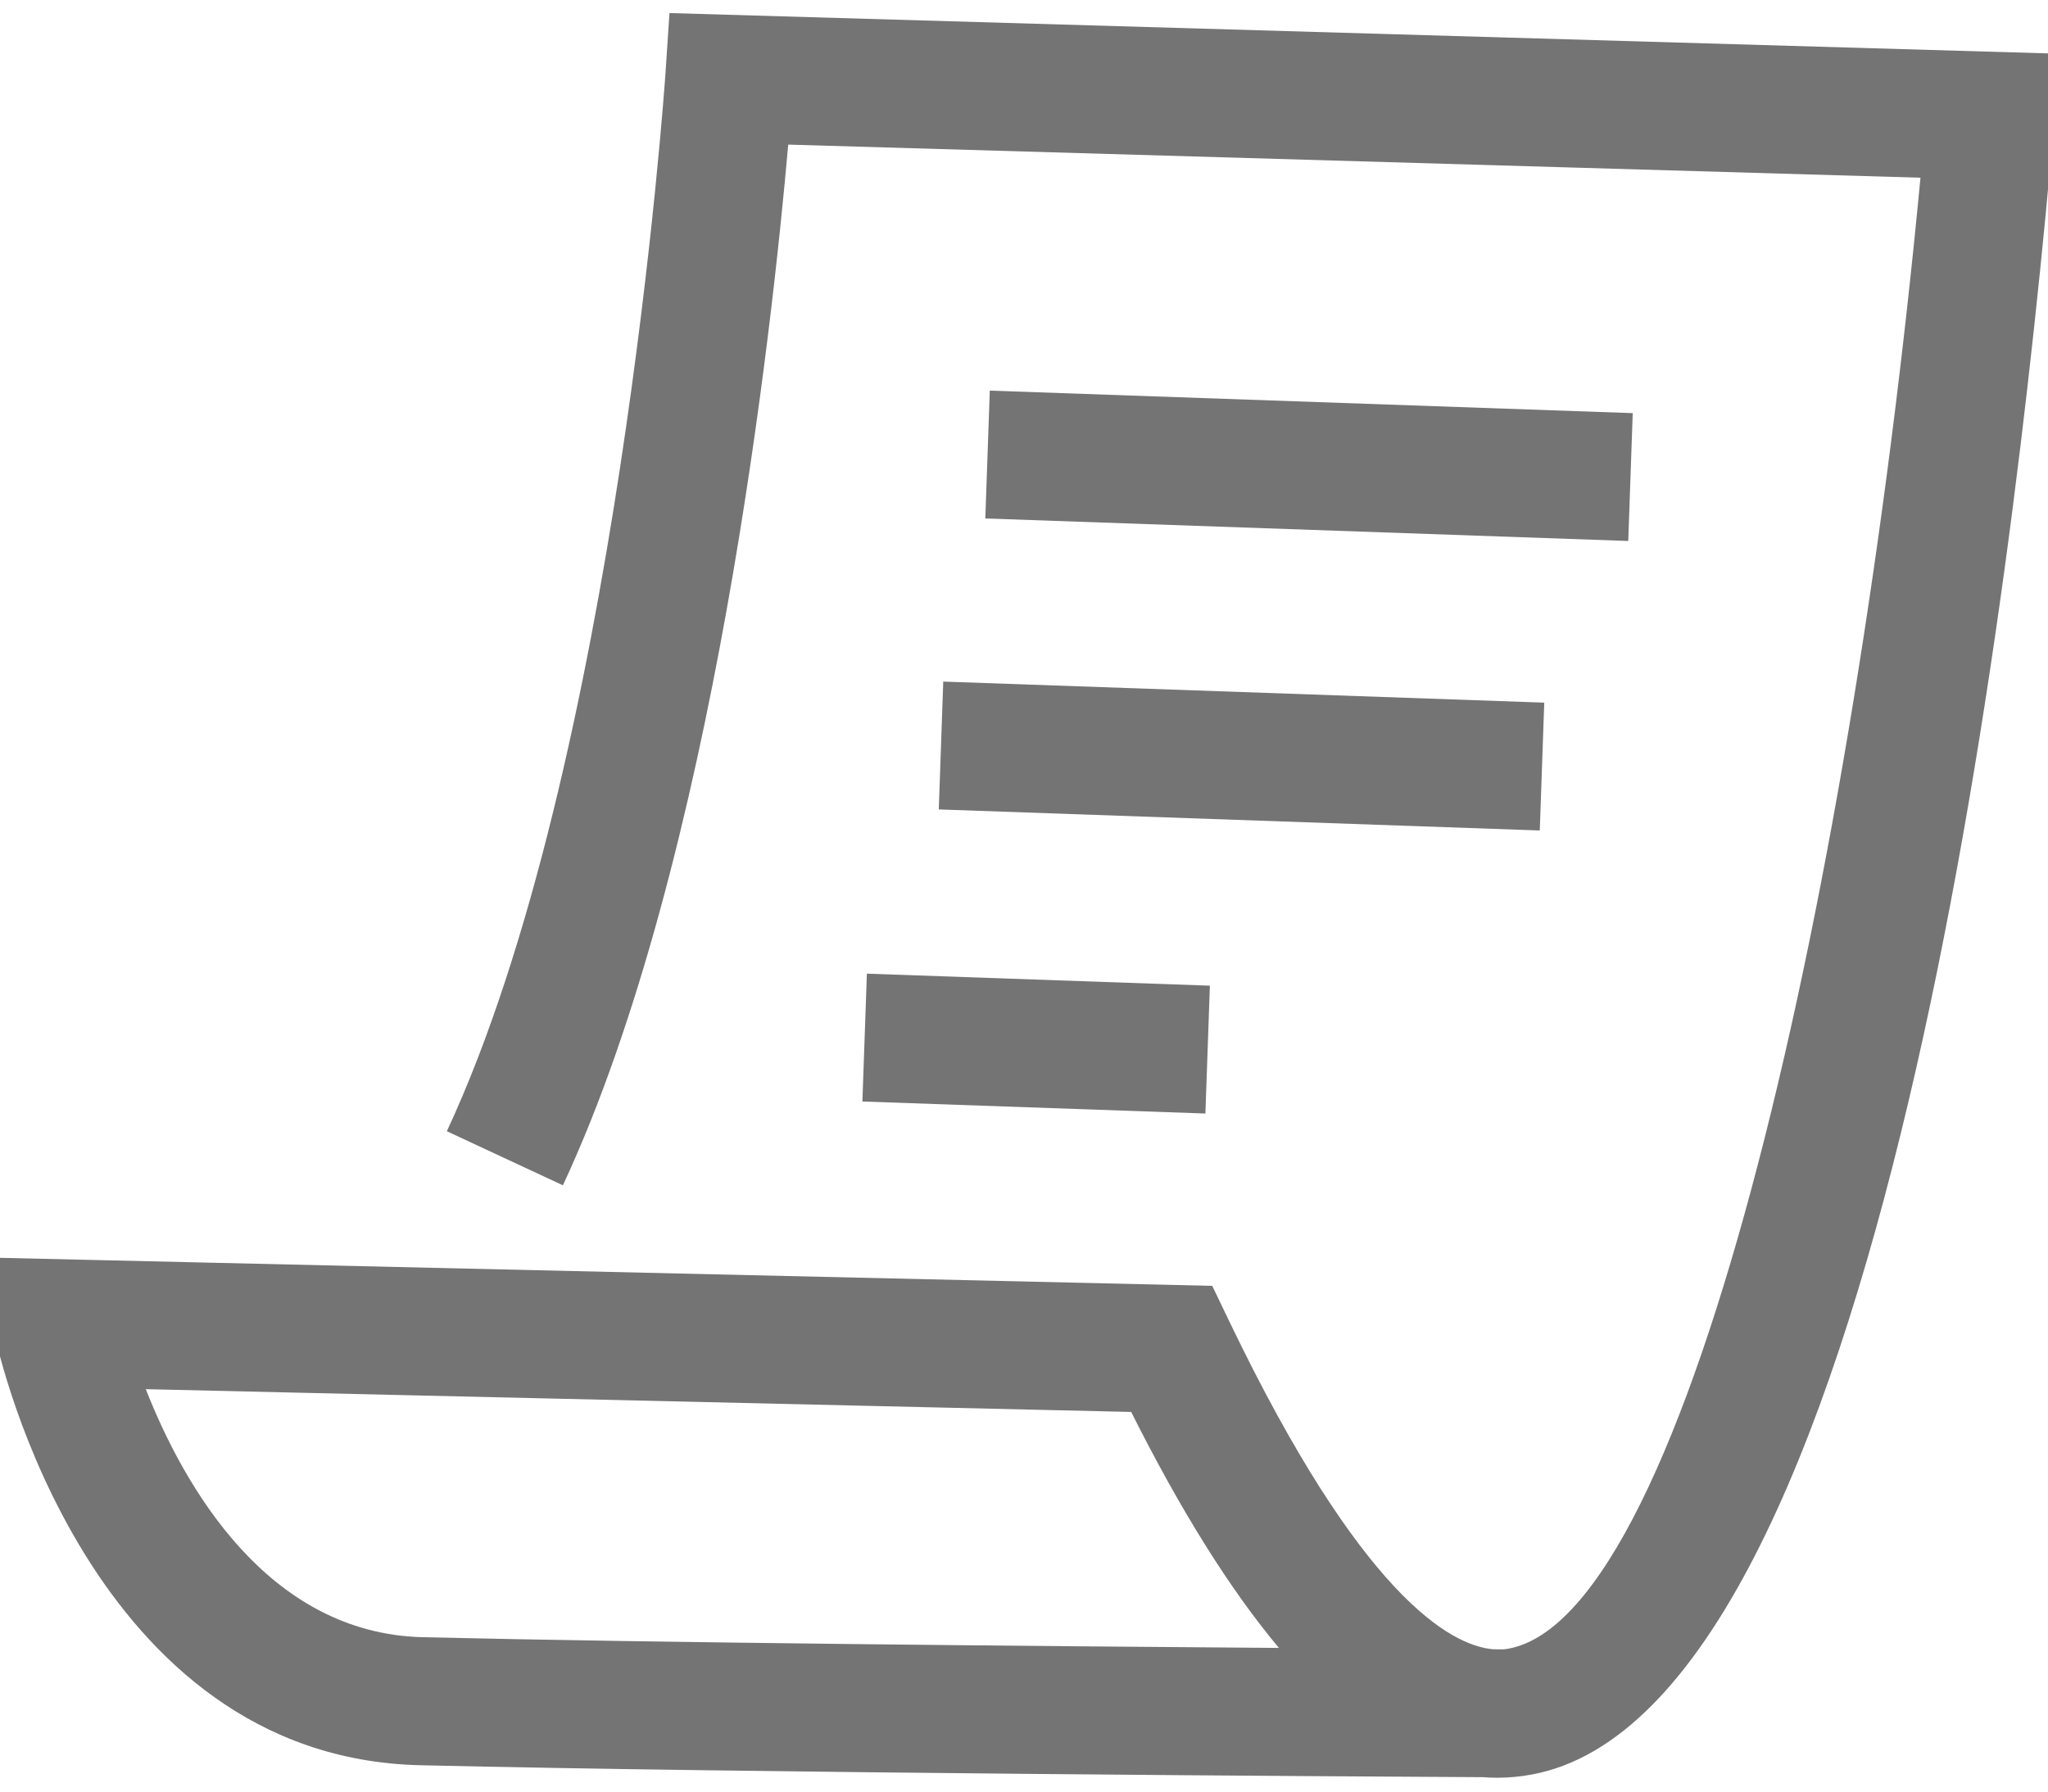 <?xml version="1.0" encoding="utf-8"?>
<!-- Generator: Adobe Illustrator 16.0.4, SVG Export Plug-In . SVG Version: 6.00 Build 0)  -->
<!DOCTYPE svg PUBLIC "-//W3C//DTD SVG 1.1//EN" "http://www.w3.org/Graphics/SVG/1.1/DTD/svg11.dtd">
<svg version="1.1" id="Layer_1" xmlns:sketch="http://www.bohemiancoding.com/sketch/ns"
	 xmlns="http://www.w3.org/2000/svg" xmlns:xlink="http://www.w3.org/1999/xlink" x="0px" y="0px" width="48px" height="42px"
	 viewBox="0 0 48 42" enable-background="new 0 0 48 42" xml:space="preserve">
<title>thin-0070_paper_role</title>
<desc>Created with Sketch.</desc>
<g>
	<path fill="#747474" d="M15.691,0.306l-0.096,1.442c-0.011,0.161-1.118,16.176-5.122,24.771l2.72,1.268
		c3.553-7.627,4.909-20.148,5.281-24.397l26.537,0.776c-1.552,16.42-5.374,33.701-9.656,34.483
		c-0.035,0.007-0.073,0.012-0.114,0.016c-0.04,0-0.123-0.001-0.245-0.001c-1.002-0.09-3.09-1.241-6.186-7.691l-0.398-0.829
		l-28.924-0.669l0.398,1.858c0.086,0.402,2.204,9.864,9.958,10.049c7.718,0.182,22.075,0.266,24.915,0.28
		c0.11,0.009,0.22,0.013,0.329,0.013c0.269,0,0.538-0.024,0.807-0.074c8.171-1.493,11.286-27.575,12.249-38.758l0.138-1.583
		L15.691,0.306z M9.915,38.381c-3.661-0.087-5.616-3.57-6.498-5.815L26.512,33.1c1.163,2.317,2.314,4.159,3.463,5.532
		C24.315,38.591,15.417,38.512,9.915,38.381z"/>
	<g>
		
			<rect x="29.189" y="3.369" transform="matrix(0.035 -0.999 0.999 0.035 18.706 41.196)" fill="#747474" width="3" height="15.084"/>
		
			<rect x="22.039" y="16.213" transform="matrix(-0.999 -0.035 0.035 -0.999 57.538 36.437)" fill="#747474" width="14.1" height="3"/>
		
			<rect x="20.256" y="22.95" transform="matrix(-0.999 -0.035 0.035 -0.999 47.684 49.74)" fill="#747474" width="8.047" height="3"/>
	</g>
</g>
</svg>

